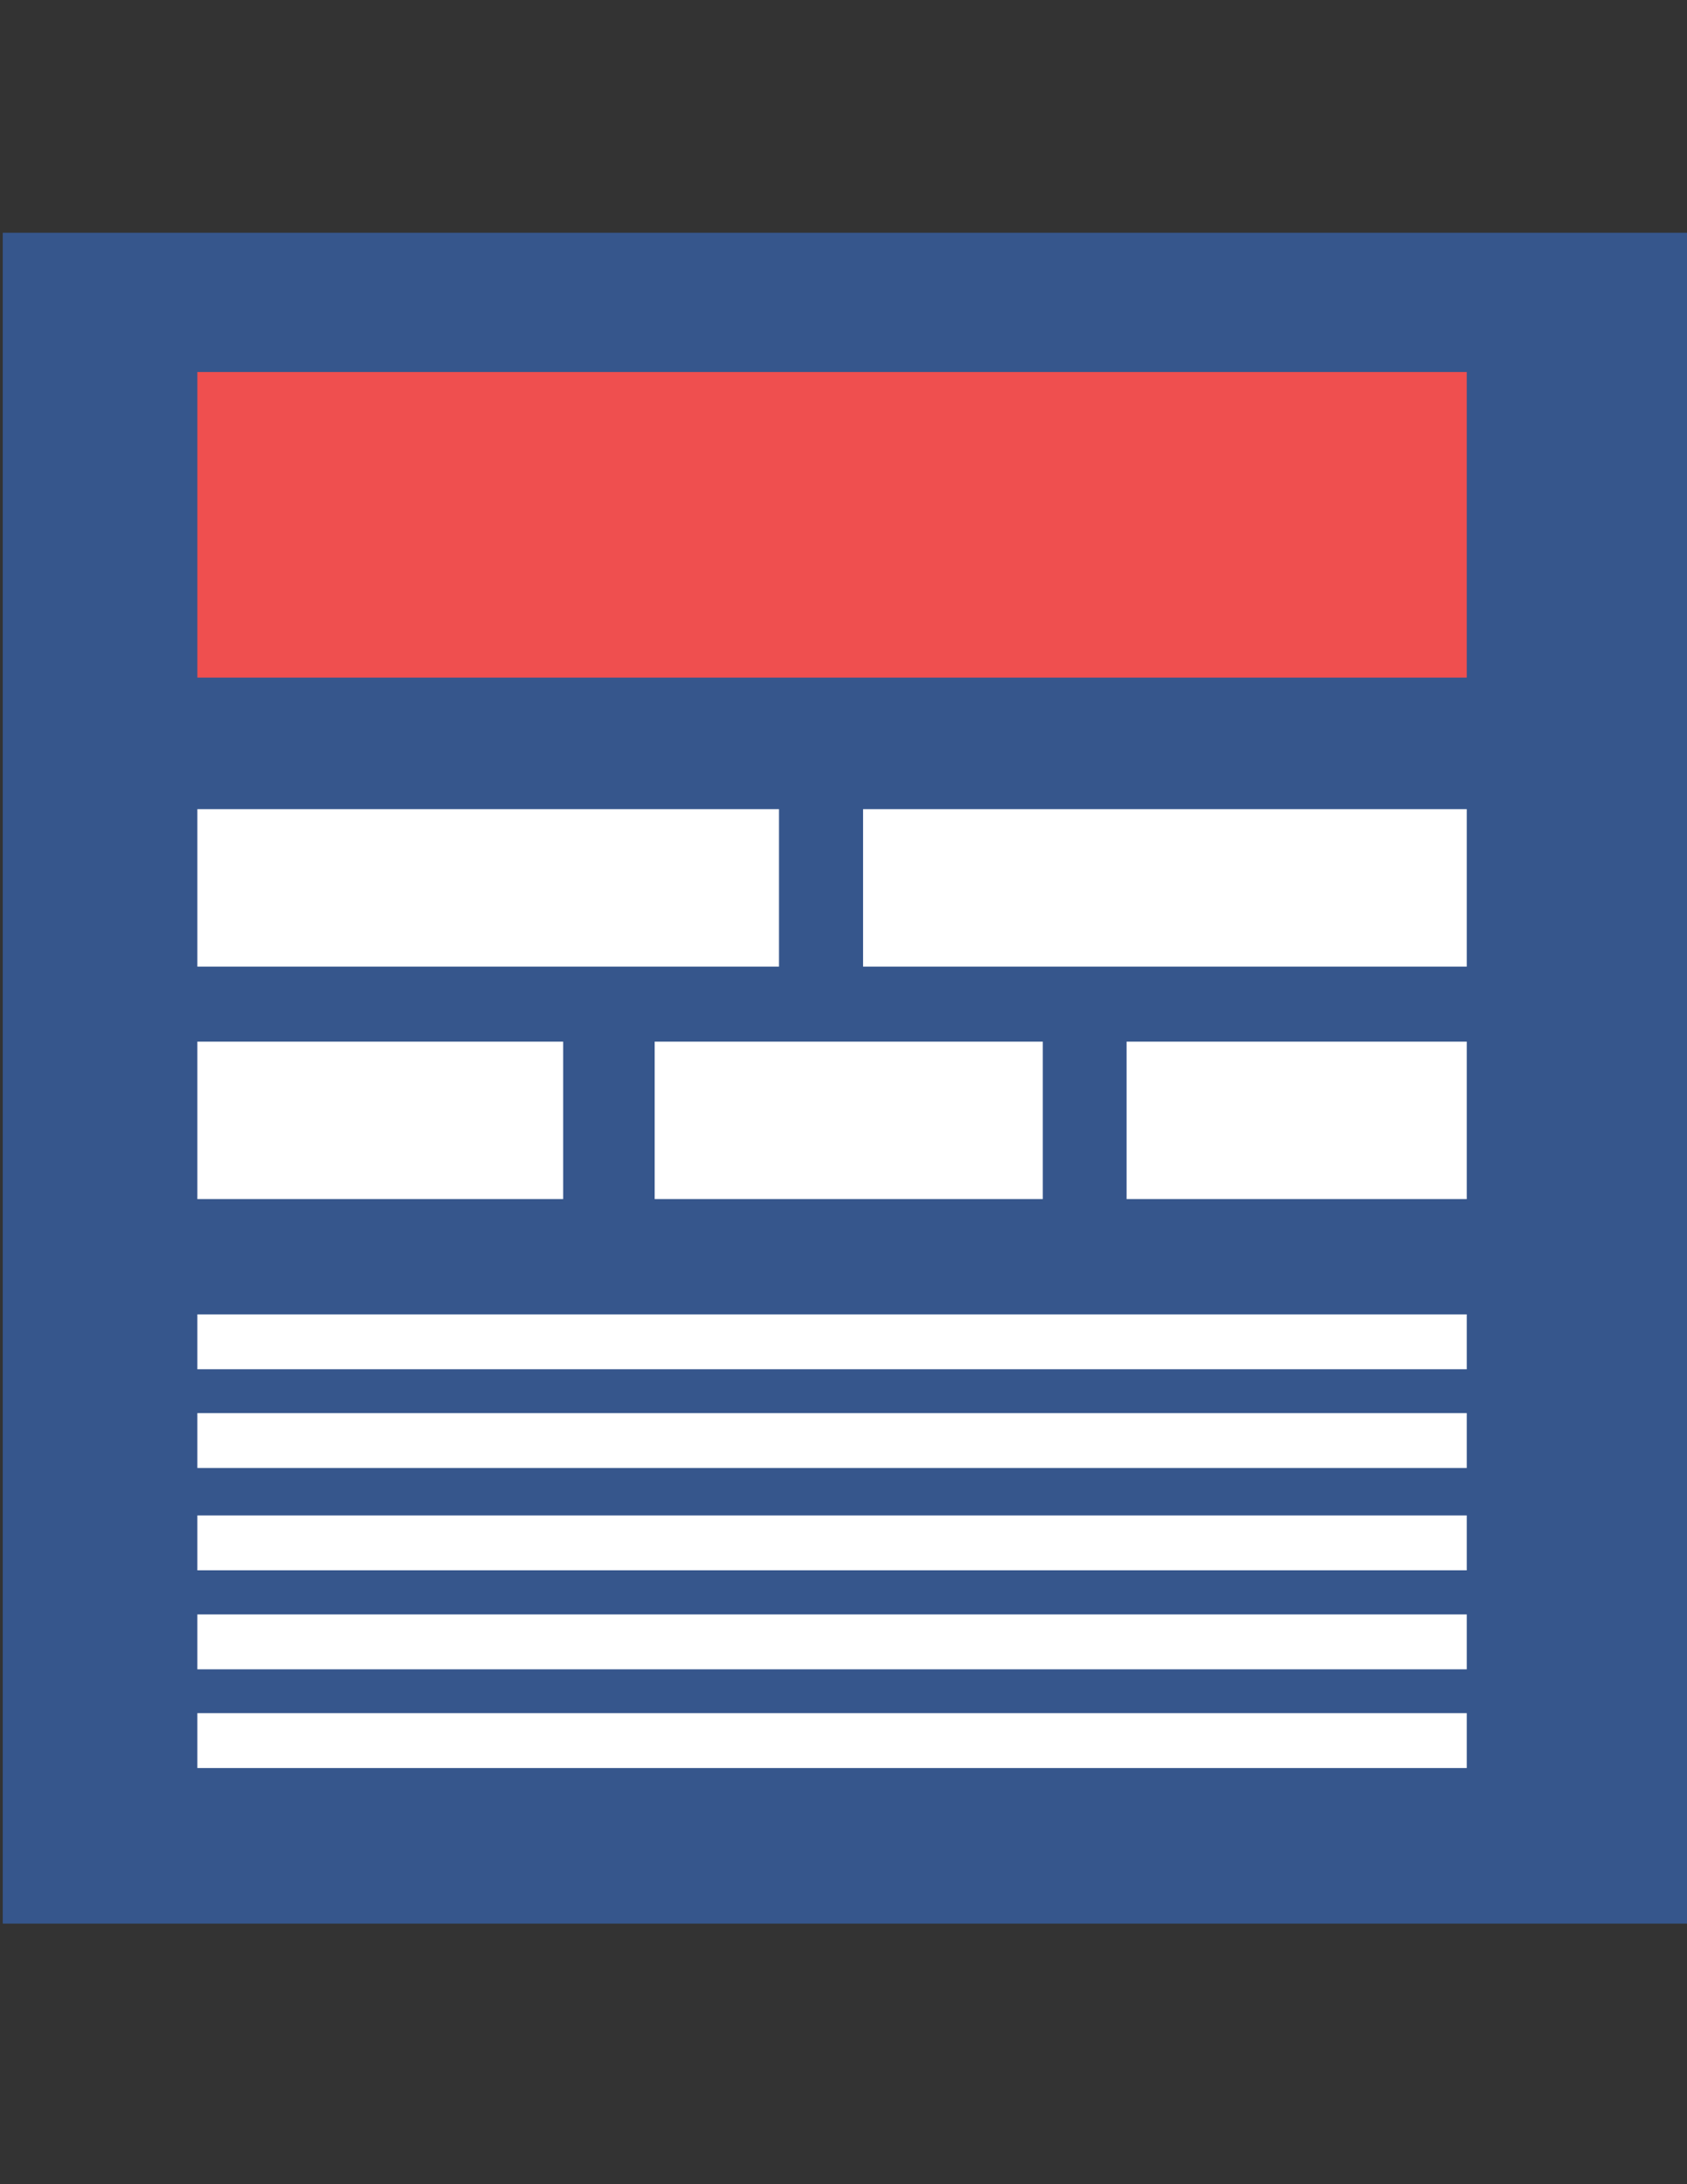 <svg xmlns="http://www.w3.org/2000/svg" xmlns:xlink="http://www.w3.org/1999/xlink" viewBox="0 0 612 792">
<rect x="0" y="0" width="612" height="792" fill="#333333" stroke="none"/>
<style type="text/css">
<![CDATA[
	.st0{fill:#EF4F4F;}
	.st1{fill:#FFFFFF;}
	.st2{fill:#36568C;}
]]>
</style>
<rect x="1" y="84.4" class="st2" width="611.7" height="613.1"/>
<rect x="71.6" y="134.9" class="st0" width="460.5" height="110.8"/>
<rect x="0" y="0" class="first-square" width="0" height="0"/>
<rect x="0" y="0" class="last-square" width="0" height="0"/>
<g>
	<rect x="71.6" y="476.6" class="st1" width="460.5" height="19.9"/>
	<rect x="71.6" y="512.4" class="st1" width="460.5" height="19.9"/>
	<rect x="71.6" y="549.5" class="st1" width="460.5" height="19.9"/>
	<rect x="71.6" y="585.4" class="st1" width="460.5" height="19.9"/>
	<rect x="71.6" y="621.2" class="st1" width="460.5" height="19.9"/>
</g>
<g>
	<rect x="71.6" y="293.4" class="st1" width="211" height="57.1"/>
	<rect x="313.1" y="293.4" class="st1" width="219" height="57.1"/>
	<rect x="71.6" y="377.7" class="st1" width="132.7" height="57.1"/>
	<rect x="408.7" y="377.7" class="st1" width="123.4" height="57.1"/>
	<rect x="237.5" y="377.7" class="st1" width="140.8" height="57.1"/>
</g>
</svg>
